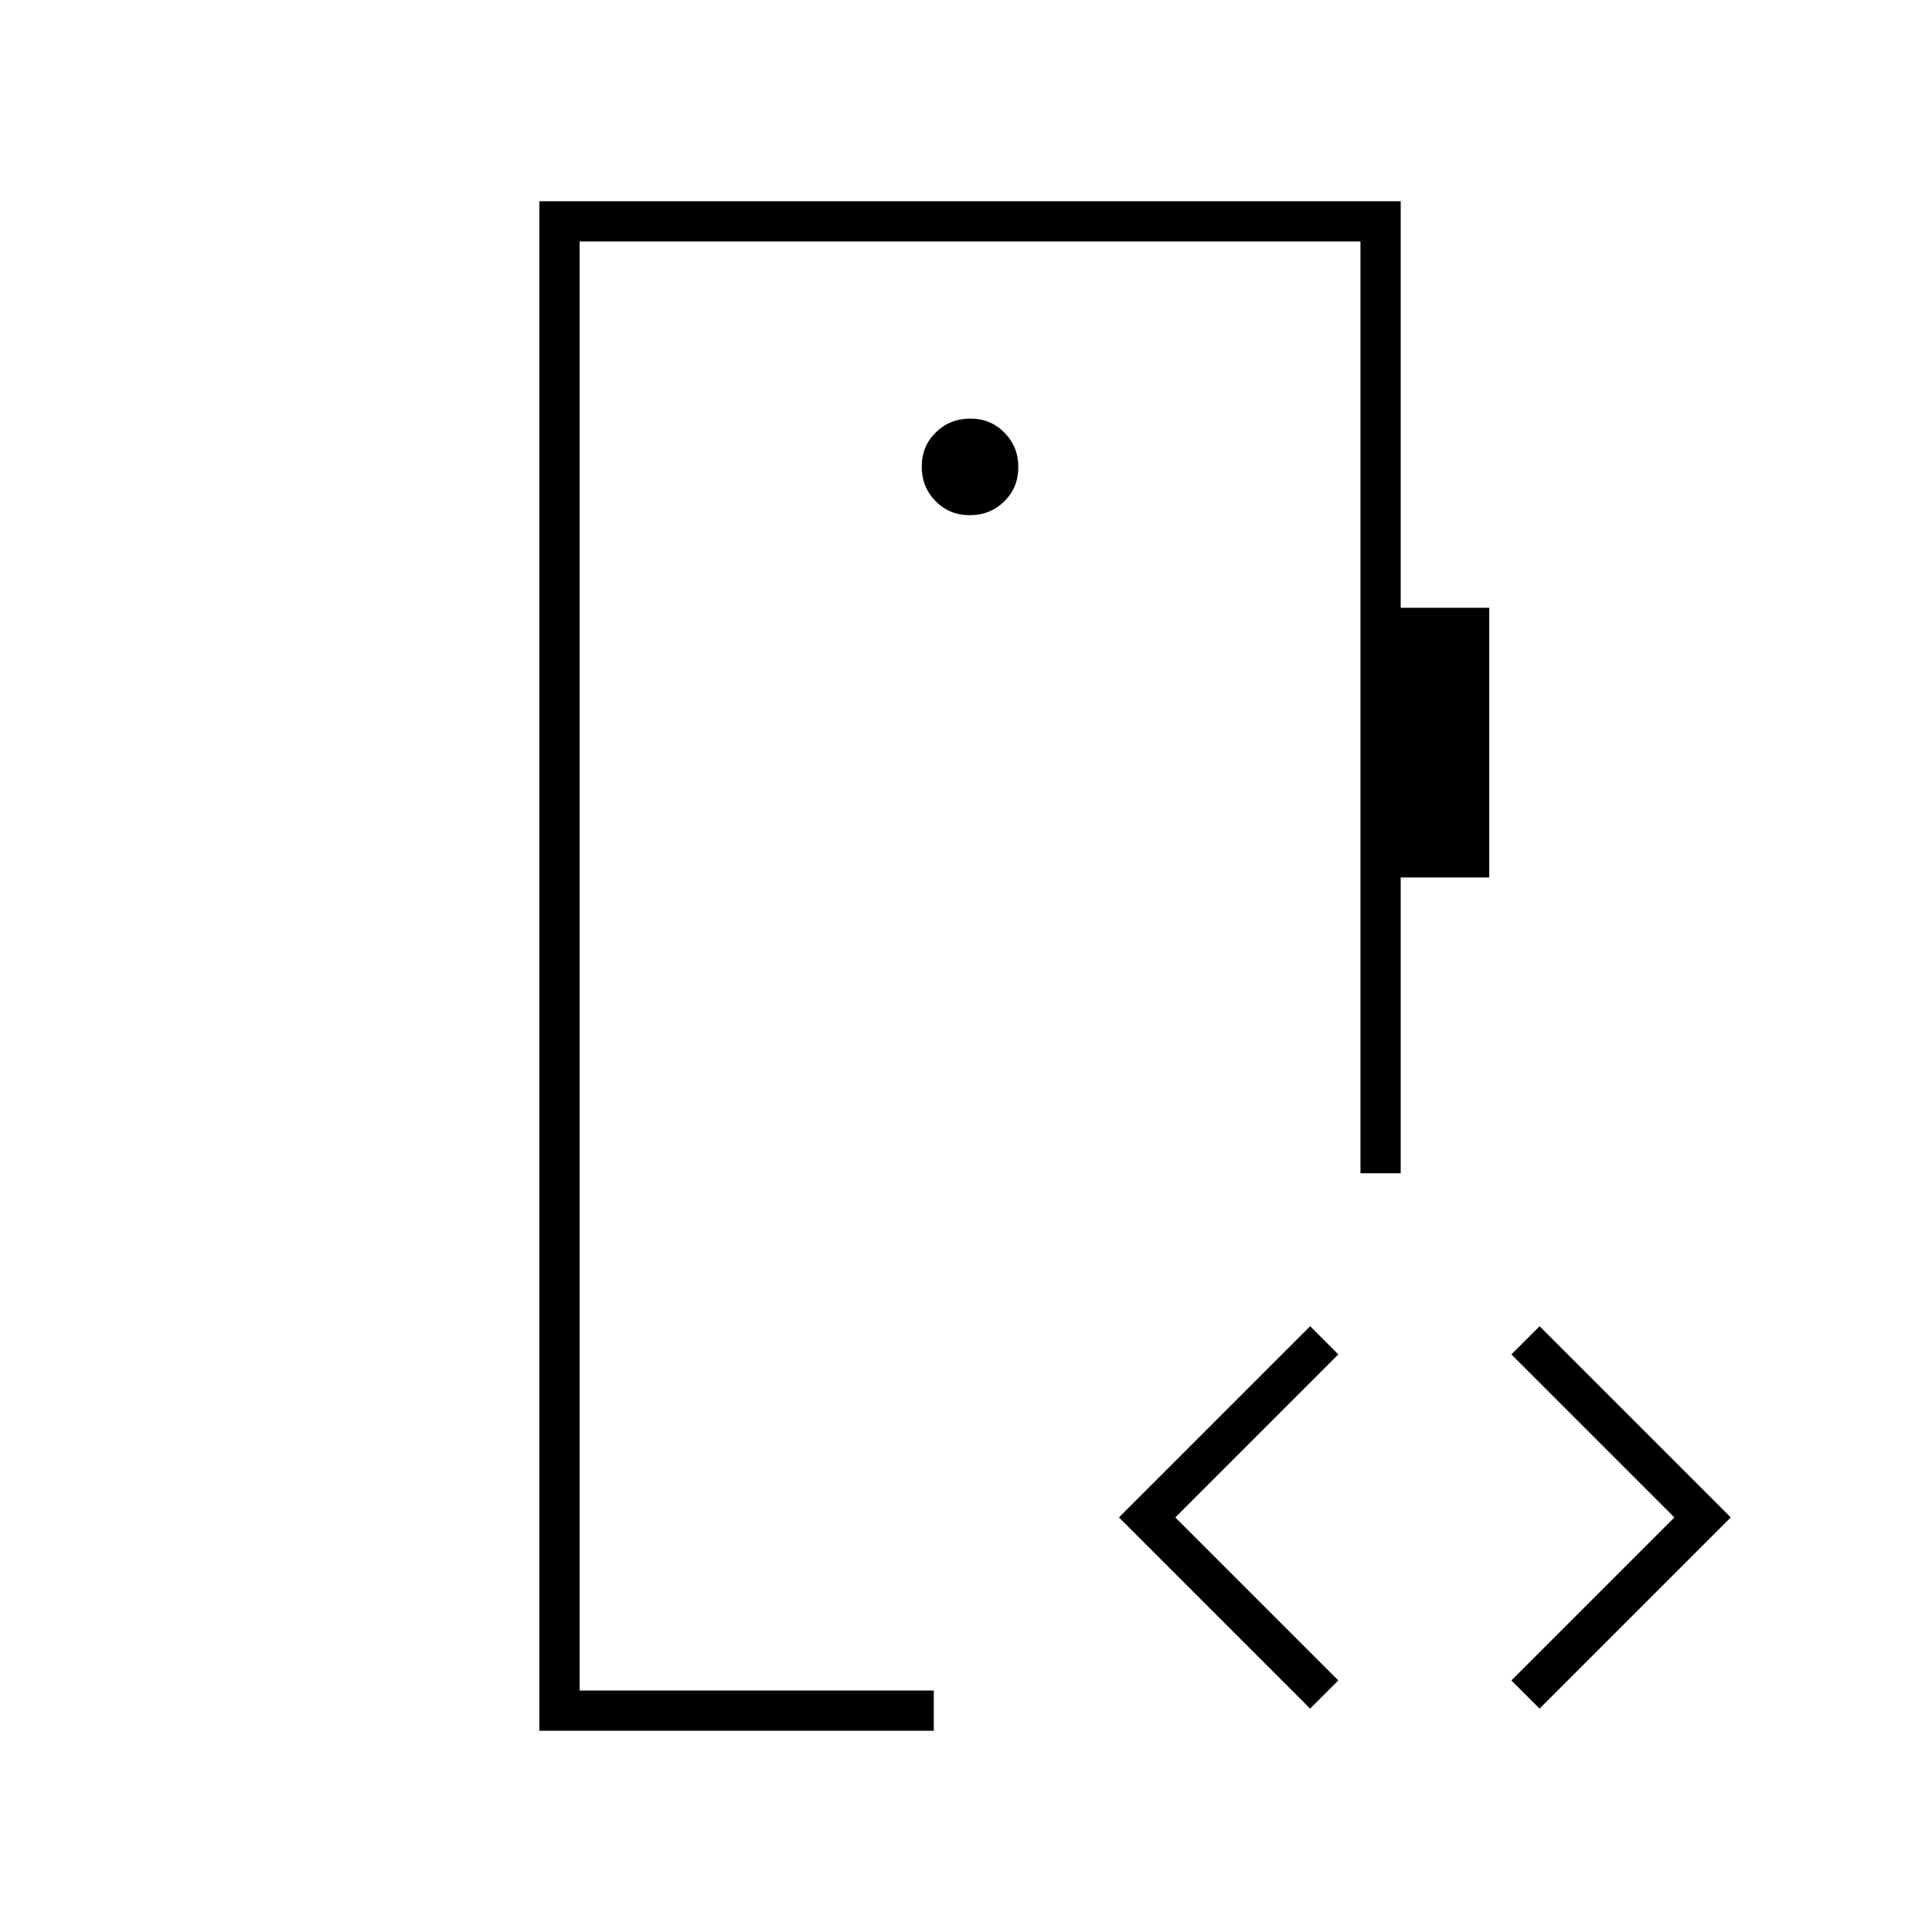 <svg xmlns="http://www.w3.org/2000/svg" height="20" viewBox="0 -960 960 960" width="20"><path d="M288-120v-720 720Zm193.86-584q10.14 0 17.14-6.86t7-17q0-10.14-6.86-17.14t-17-7Q472-752 465-745.14t-7 17q0 10.14 6.86 17.14t17 7ZM268-100v-760h428v202h44v134h-44v147h-20v-463H288v720h176v20H268Zm383-11-95-95 95-95 14 14-81 81 81 81-14 14Zm114 0-14-14 81-81-81-81 14-14 95 95-95 95Z"/></svg>